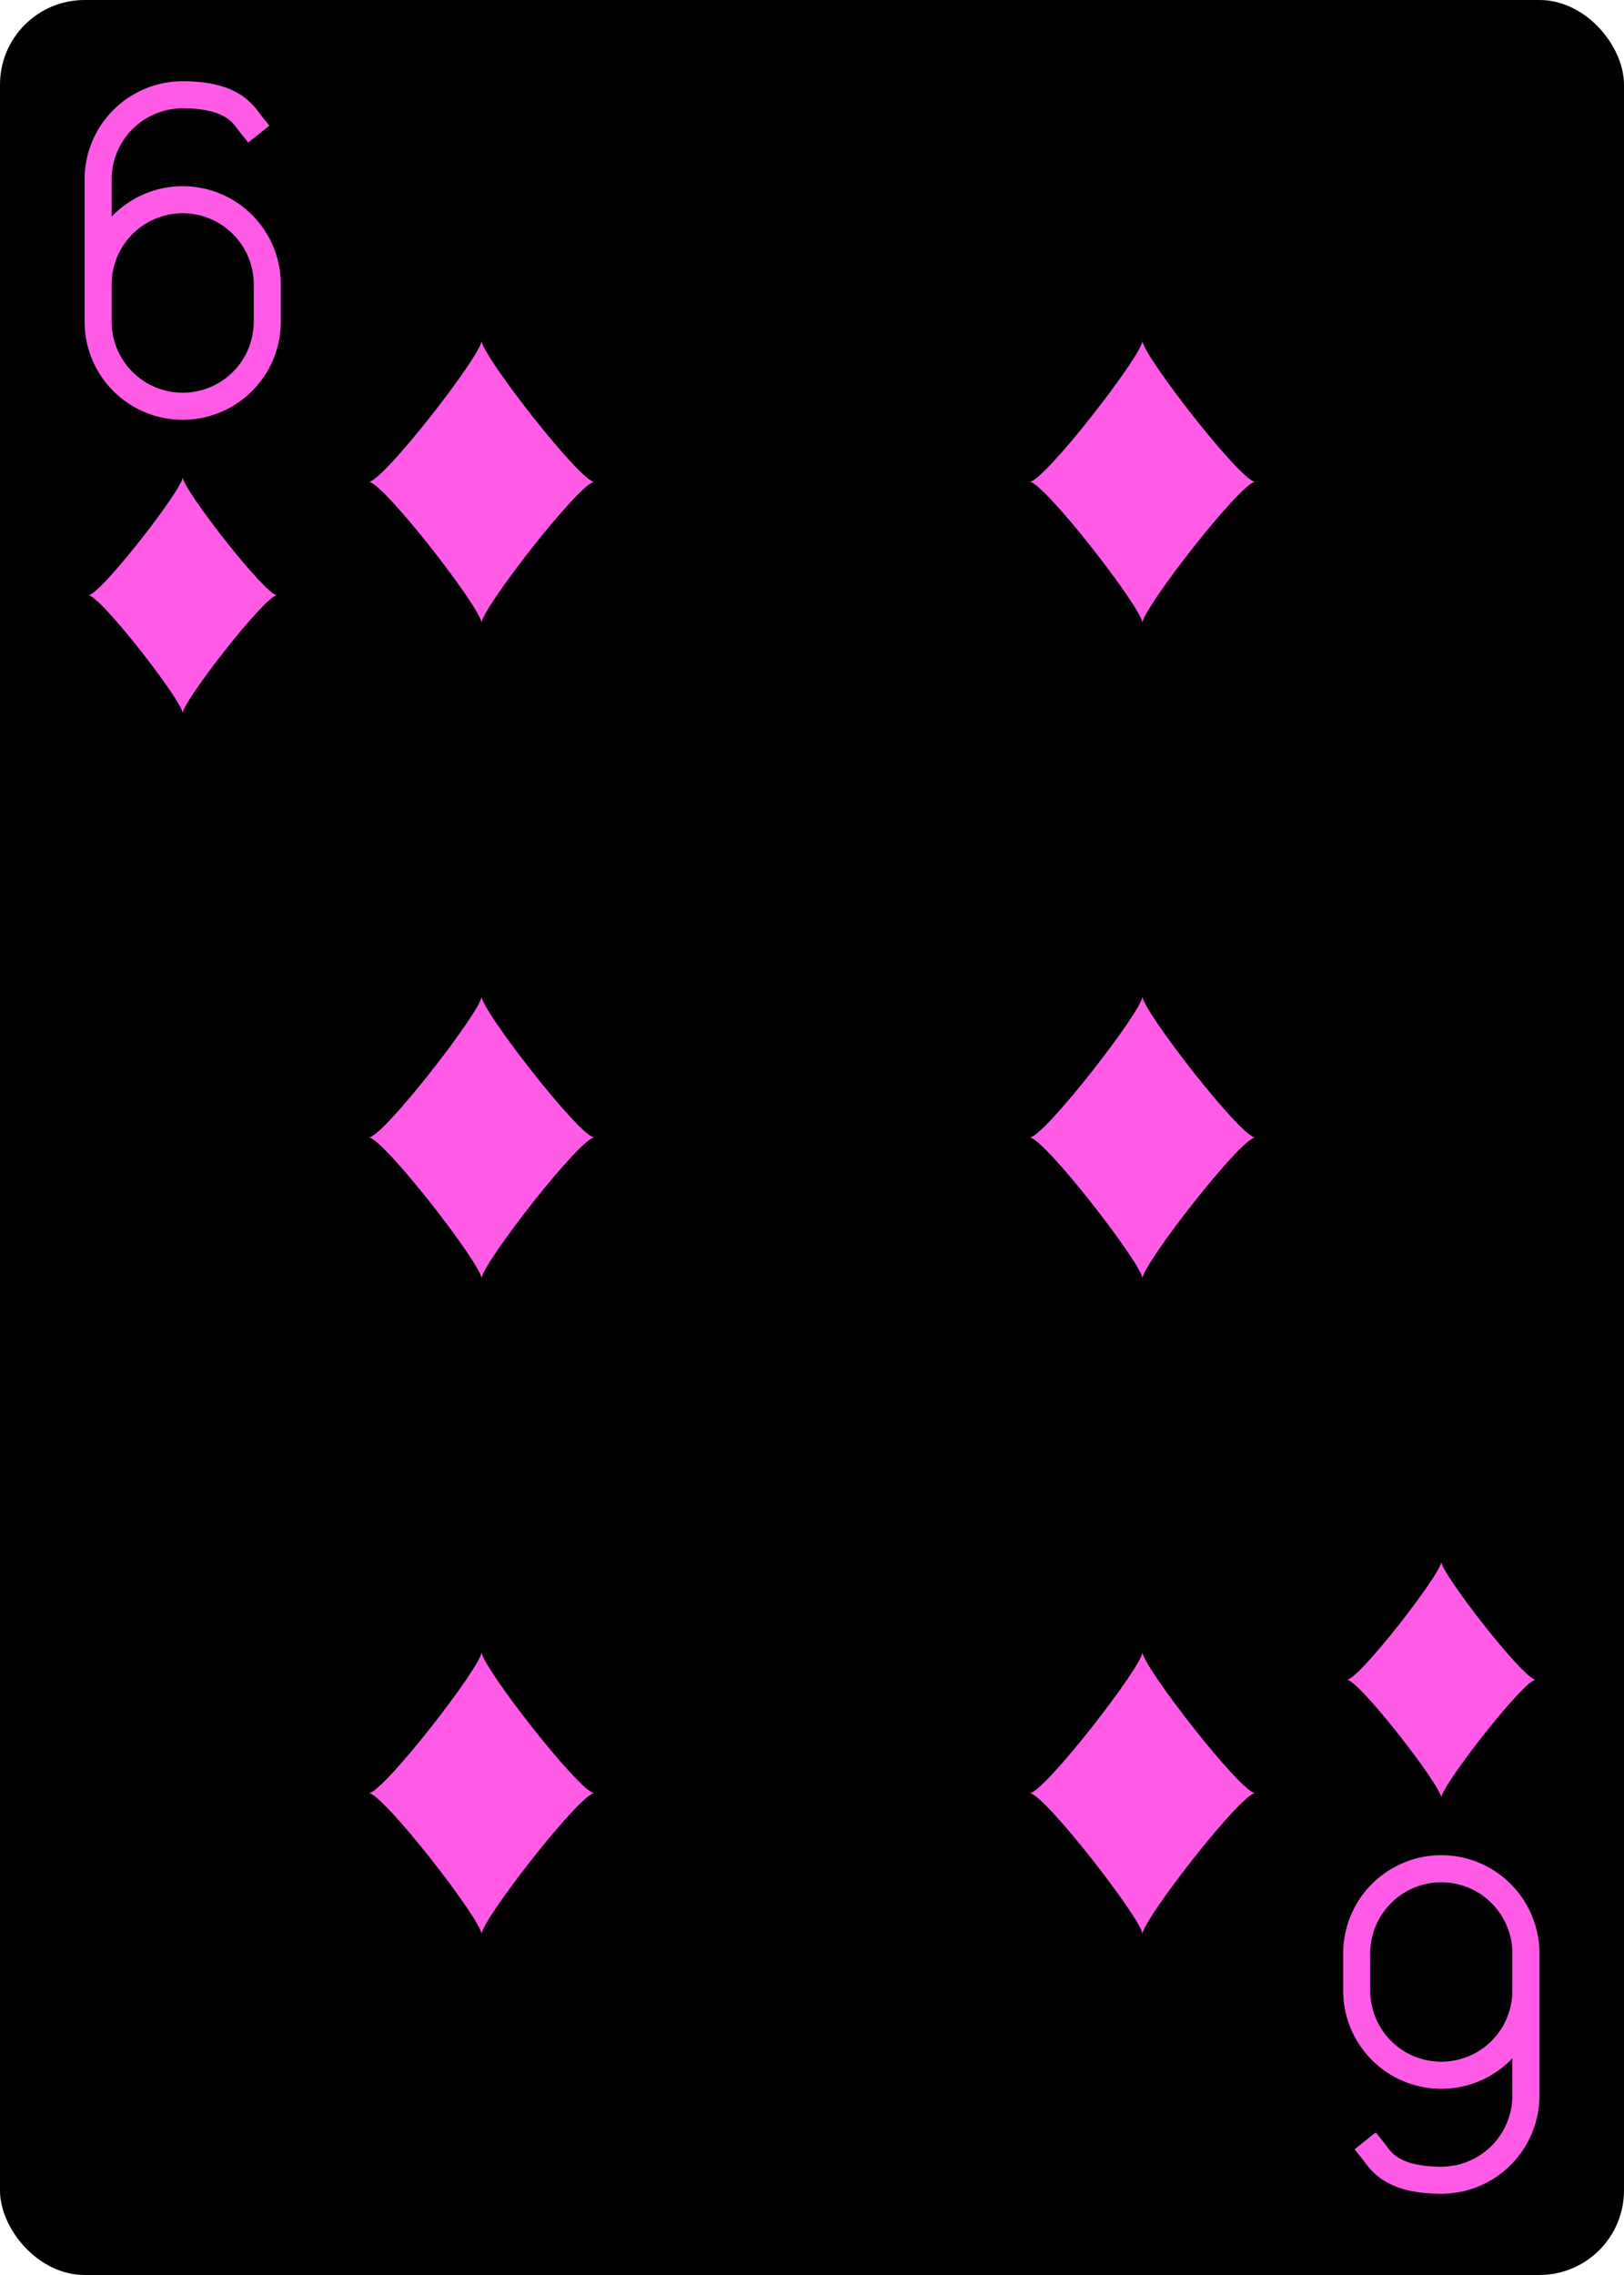 <?xml version="1.0" encoding="UTF-8" standalone="no"?>
<svg xmlns="http://www.w3.org/2000/svg" xmlns:xlink="http://www.w3.org/1999/xlink" class="card" face="6D" height="3.5in" preserveAspectRatio="none" viewBox="-120 -168 240 336" width="2.5in"><defs><symbol id="SD6" viewBox="-600 -600 1200 1200" preserveAspectRatio="xMinYMid"><path d="M-400 0C-350 0 0 -450 0 -500C0 -450 350 0 400 0C350 0 0 450 0 500C0 450 -350 0 -400 0Z" fill="#ff5be7"></path></symbol><symbol id="VD6" viewBox="-500 -500 1000 1000" preserveAspectRatio="xMinYMid"><path d="M-250 100A250 250 0 0 1 250 100L250 210A250 250 0 0 1 -250 210L-250 -210A250 250 0 0 1 0 -460C150 -460 180 -400 200 -375" stroke="#ff5be7" stroke-width="80" stroke-linecap="square" stroke-miterlimit="1.5" fill="none"></path></symbol></defs><rect width="239" height="335" x="-119.5" y="-167.5" rx="12" ry="12" fill="#000000" stroke="black"></rect><use xlink:href="#VD6" height="50" width="50" x="-118" y="-156"></use><use xlink:href="#SD6" height="41.827" width="41.827" x="-113.913" y="-101"></use><use xlink:href="#SD6" height="50" width="50" x="-73.834" y="-121.834"></use><use xlink:href="#SD6" height="50" width="50" x="23.834" y="-121.834"></use><use xlink:href="#SD6" height="50" width="50" x="-73.834" y="-25"></use><use xlink:href="#SD6" height="50" width="50" x="23.834" y="-25"></use><g transform="rotate(180)"><use xlink:href="#VD6" height="50" width="50" x="-118" y="-156"></use><use xlink:href="#SD6" height="41.827" width="41.827" x="-113.913" y="-101"></use><use xlink:href="#SD6" height="50" width="50" x="-73.834" y="-121.834"></use><use xlink:href="#SD6" height="50" width="50" x="23.834" y="-121.834"></use></g></svg>